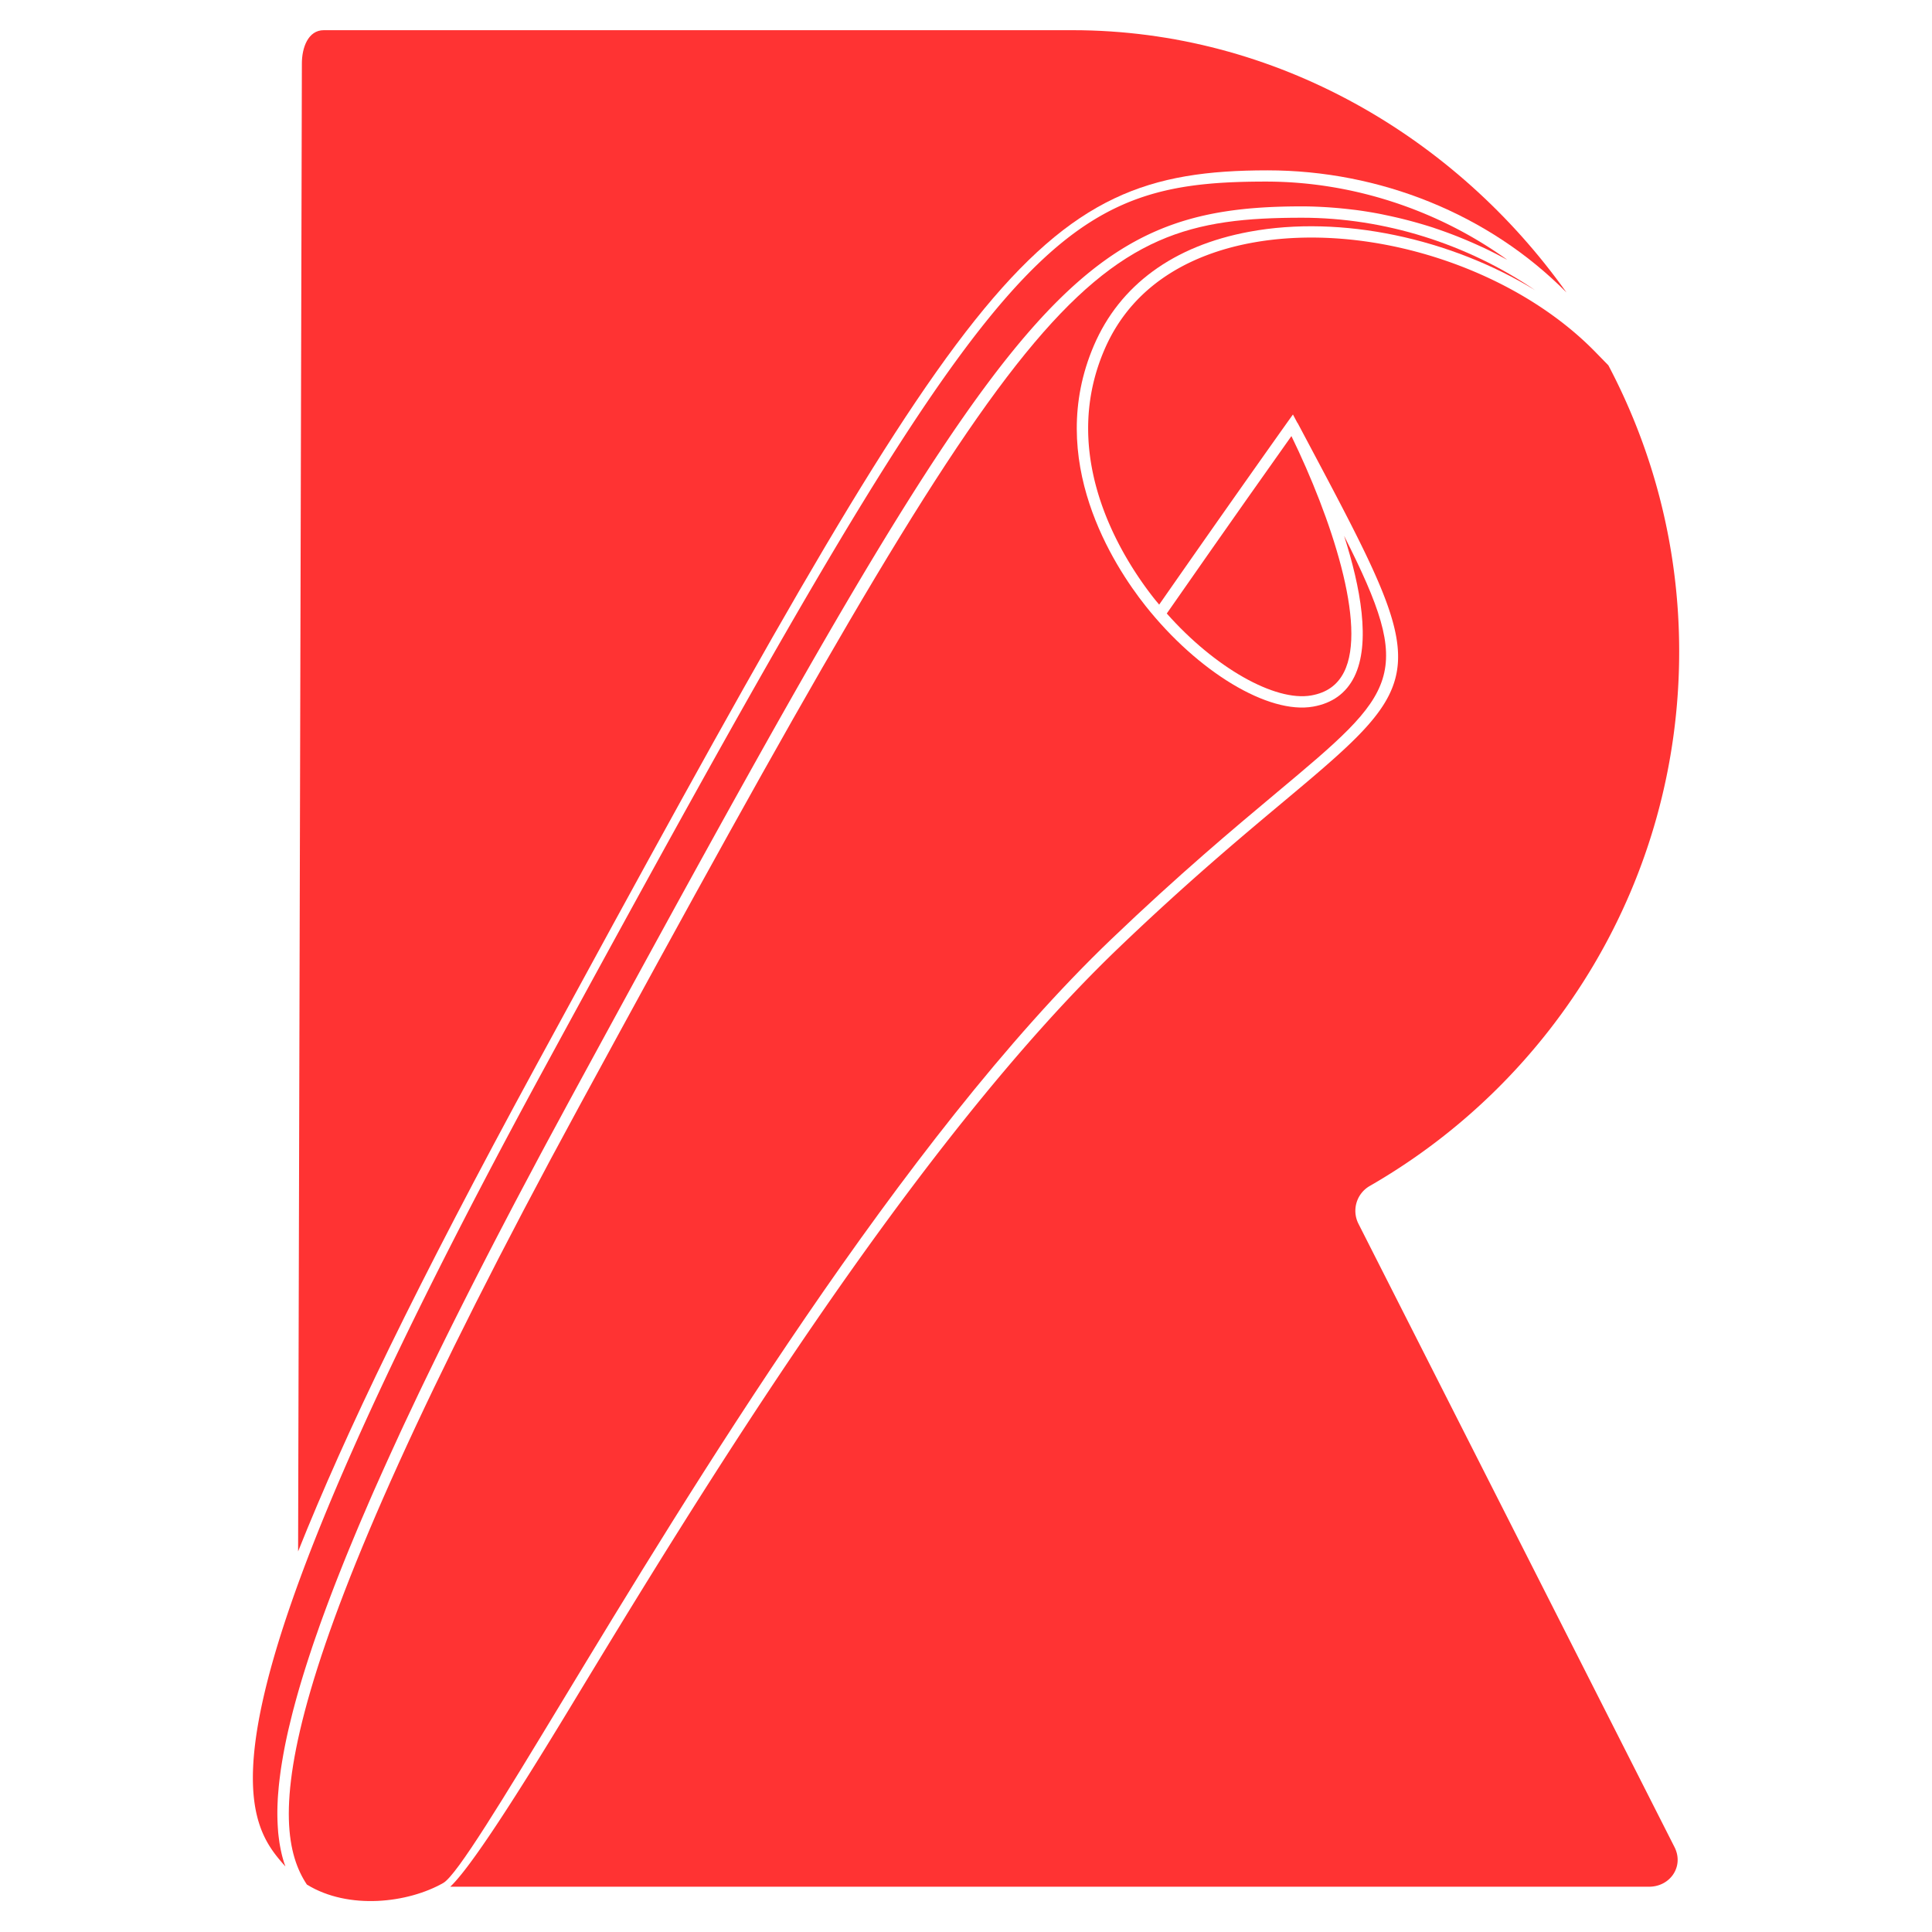 <svg xmlns="http://www.w3.org/2000/svg" viewBox="0 0 128 128" xml:space="preserve"><g fill="#F33"><path d="M35.53 70.579c28.597-52.577 32.745-59.293 48.454-59.293 7.413 0 14.663 2.894 19.798 8.09C96.491 9.114 84.546 2 71.055 2H21.452C20.409 2 20 3.163 20 4.205l-.25 98.581c3.162-7.912 7.798-17.528 15.78-32.207z"/><path d="M18.792 123.31a7.306 7.306 0 0 1-.152-.576 10.852 10.852 0 0 1-.12-.62c-.014-.087-.025-.178-.037-.269a11.457 11.457 0 0 1-.049-.399c-.007-.071-.01-.146-.016-.219a14.762 14.762 0 0 1-.021-1.887c.002-.043.002-.084.005-.127.011-.205.03-.421.049-.638.007-.084.013-.165.022-.251.021-.211.048-.431.076-.653l.039-.3c.031-.225.068-.457.107-.693l.055-.324a34.246 34.246 0 0 1 .391-1.898l.076-.312c.073-.302.147-.606.23-.924l.034-.125c.295-1.111.657-2.32 1.092-3.631l.098-.299c.117-.349.244-.712.372-1.076.061-.174.12-.346.184-.524a118.53 118.53 0 0 1 1.046-2.792c.091-.232.183-.468.278-.706.147-.371.297-.747.454-1.131.104-.257.214-.52.323-.783.16-.387.321-.774.49-1.173.115-.272.237-.553.357-.831.177-.411.352-.819.538-1.244.119-.272.248-.556.371-.834.365-.821.749-1.667 1.15-2.539.152-.331.298-.653.456-.99.19-.407.392-.831.589-1.249.189-.4.375-.796.572-1.206.202-.423.415-.859.625-1.293.206-.425.412-.85.626-1.286a327.98 327.98 0 0 1 1.355-2.727c.228-.453.459-.912.695-1.377.249-.491.504-.99.762-1.494.24-.468.481-.938.729-1.417.271-.524.551-1.06.831-1.597.252-.483.502-.963.763-1.457.3-.57.613-1.157.924-1.742.258-.484.509-.961.774-1.455.39-.728.797-1.479 1.203-2.23.191-.352.371-.69.565-1.047 17.873-32.86 26.239-47.807 33.835-54.395.57-.494 1.135-.941 1.7-1.345.377-.269.753-.52 1.13-.752.377-.232.755-.447 1.135-.645s.761-.379 1.146-.544c2.885-1.242 5.937-1.611 9.619-1.611.526 0 1.052.021 1.577.052.147.009.293.02.44.031.421.032.841.073 1.26.124.116.014.232.025.348.041a27.41 27.41 0 0 1 1.535.251c.129.025.256.054.385.08a30.378 30.378 0 0 1 3.134.827c.057.019.113.041.171.06.443.148.881.309 1.316.478.152.059.303.121.454.182.382.157.761.321 1.136.494.11.051.222.098.331.15.463.221.919.455 1.37.7.043.023.087.043.13.066-4.59-3.302-10.251-5.179-15.977-5.179-14.681 0-18.262 4.404-47.904 58.901-24.071 44.273-19.794 49.665-17.066 52.726-.012-.033-.021-.069-.033-.103-.032-.076-.057-.16-.083-.244z"/><path d="M86.264 14.425c-14.682 0-18.263 4.404-47.905 58.901-20.795 38.227-20.599 47.662-18.027 51.532 2.771 1.703 6.715 1.219 9.039-.109.904-.517 3.968-5.578 7.848-11.986 8.445-13.95 22.579-37.299 36.401-50.533 4.519-4.325 8.103-7.325 10.982-9.734 8.014-6.705 9.164-7.667 4.448-16.995 1.084 3.38 1.784 7.107.674 9.342-.539 1.084-1.455 1.748-2.722 1.971-2.956.529-7.634-2.289-11.115-6.681-2.107-2.661-6.661-9.667-3.417-17.236 1.712-4.002 5.273-6.611 10.3-7.543 6.109-1.134 13.343.45 18.93 3.869-4.5-3.068-9.98-4.798-15.436-4.798z"/><path d="M90.001 81.078a1.898 1.898 0 0 1 .739-2.499c12.254-7.04 20.51-20.25 20.51-35.415 0-6.851-1.701-13.29-4.692-18.961l-.834-.854c-5.482-5.642-15.076-8.692-22.816-7.258-3.324.617-7.715 2.349-9.747 7.101-3.085 7.198 1.291 13.919 3.315 16.475.105.133.215.26.323.39 5.103-7.324 8.475-12.054 8.508-12.102l.353-.494.298.562.009-.005.884 1.665c7.982 15.026 7.966 15.245-1.766 23.388-2.871 2.403-6.445 5.393-10.944 9.701-13.753 13.166-27.855 36.292-36.281 50.21C33.226 120.636 30.897 124 29.829 125h79.422c1.412 0 2.325-1.353 1.695-2.613L90.001 81.078z"/><path d="M77.302 40.646c3.168 3.58 7.163 5.852 9.569 5.43 1.025-.181 1.735-.686 2.17-1.543 1.561-3.078-.877-10.294-3.481-15.641-1.003 1.412-4.05 5.712-8.258 11.754z"/></g></svg>